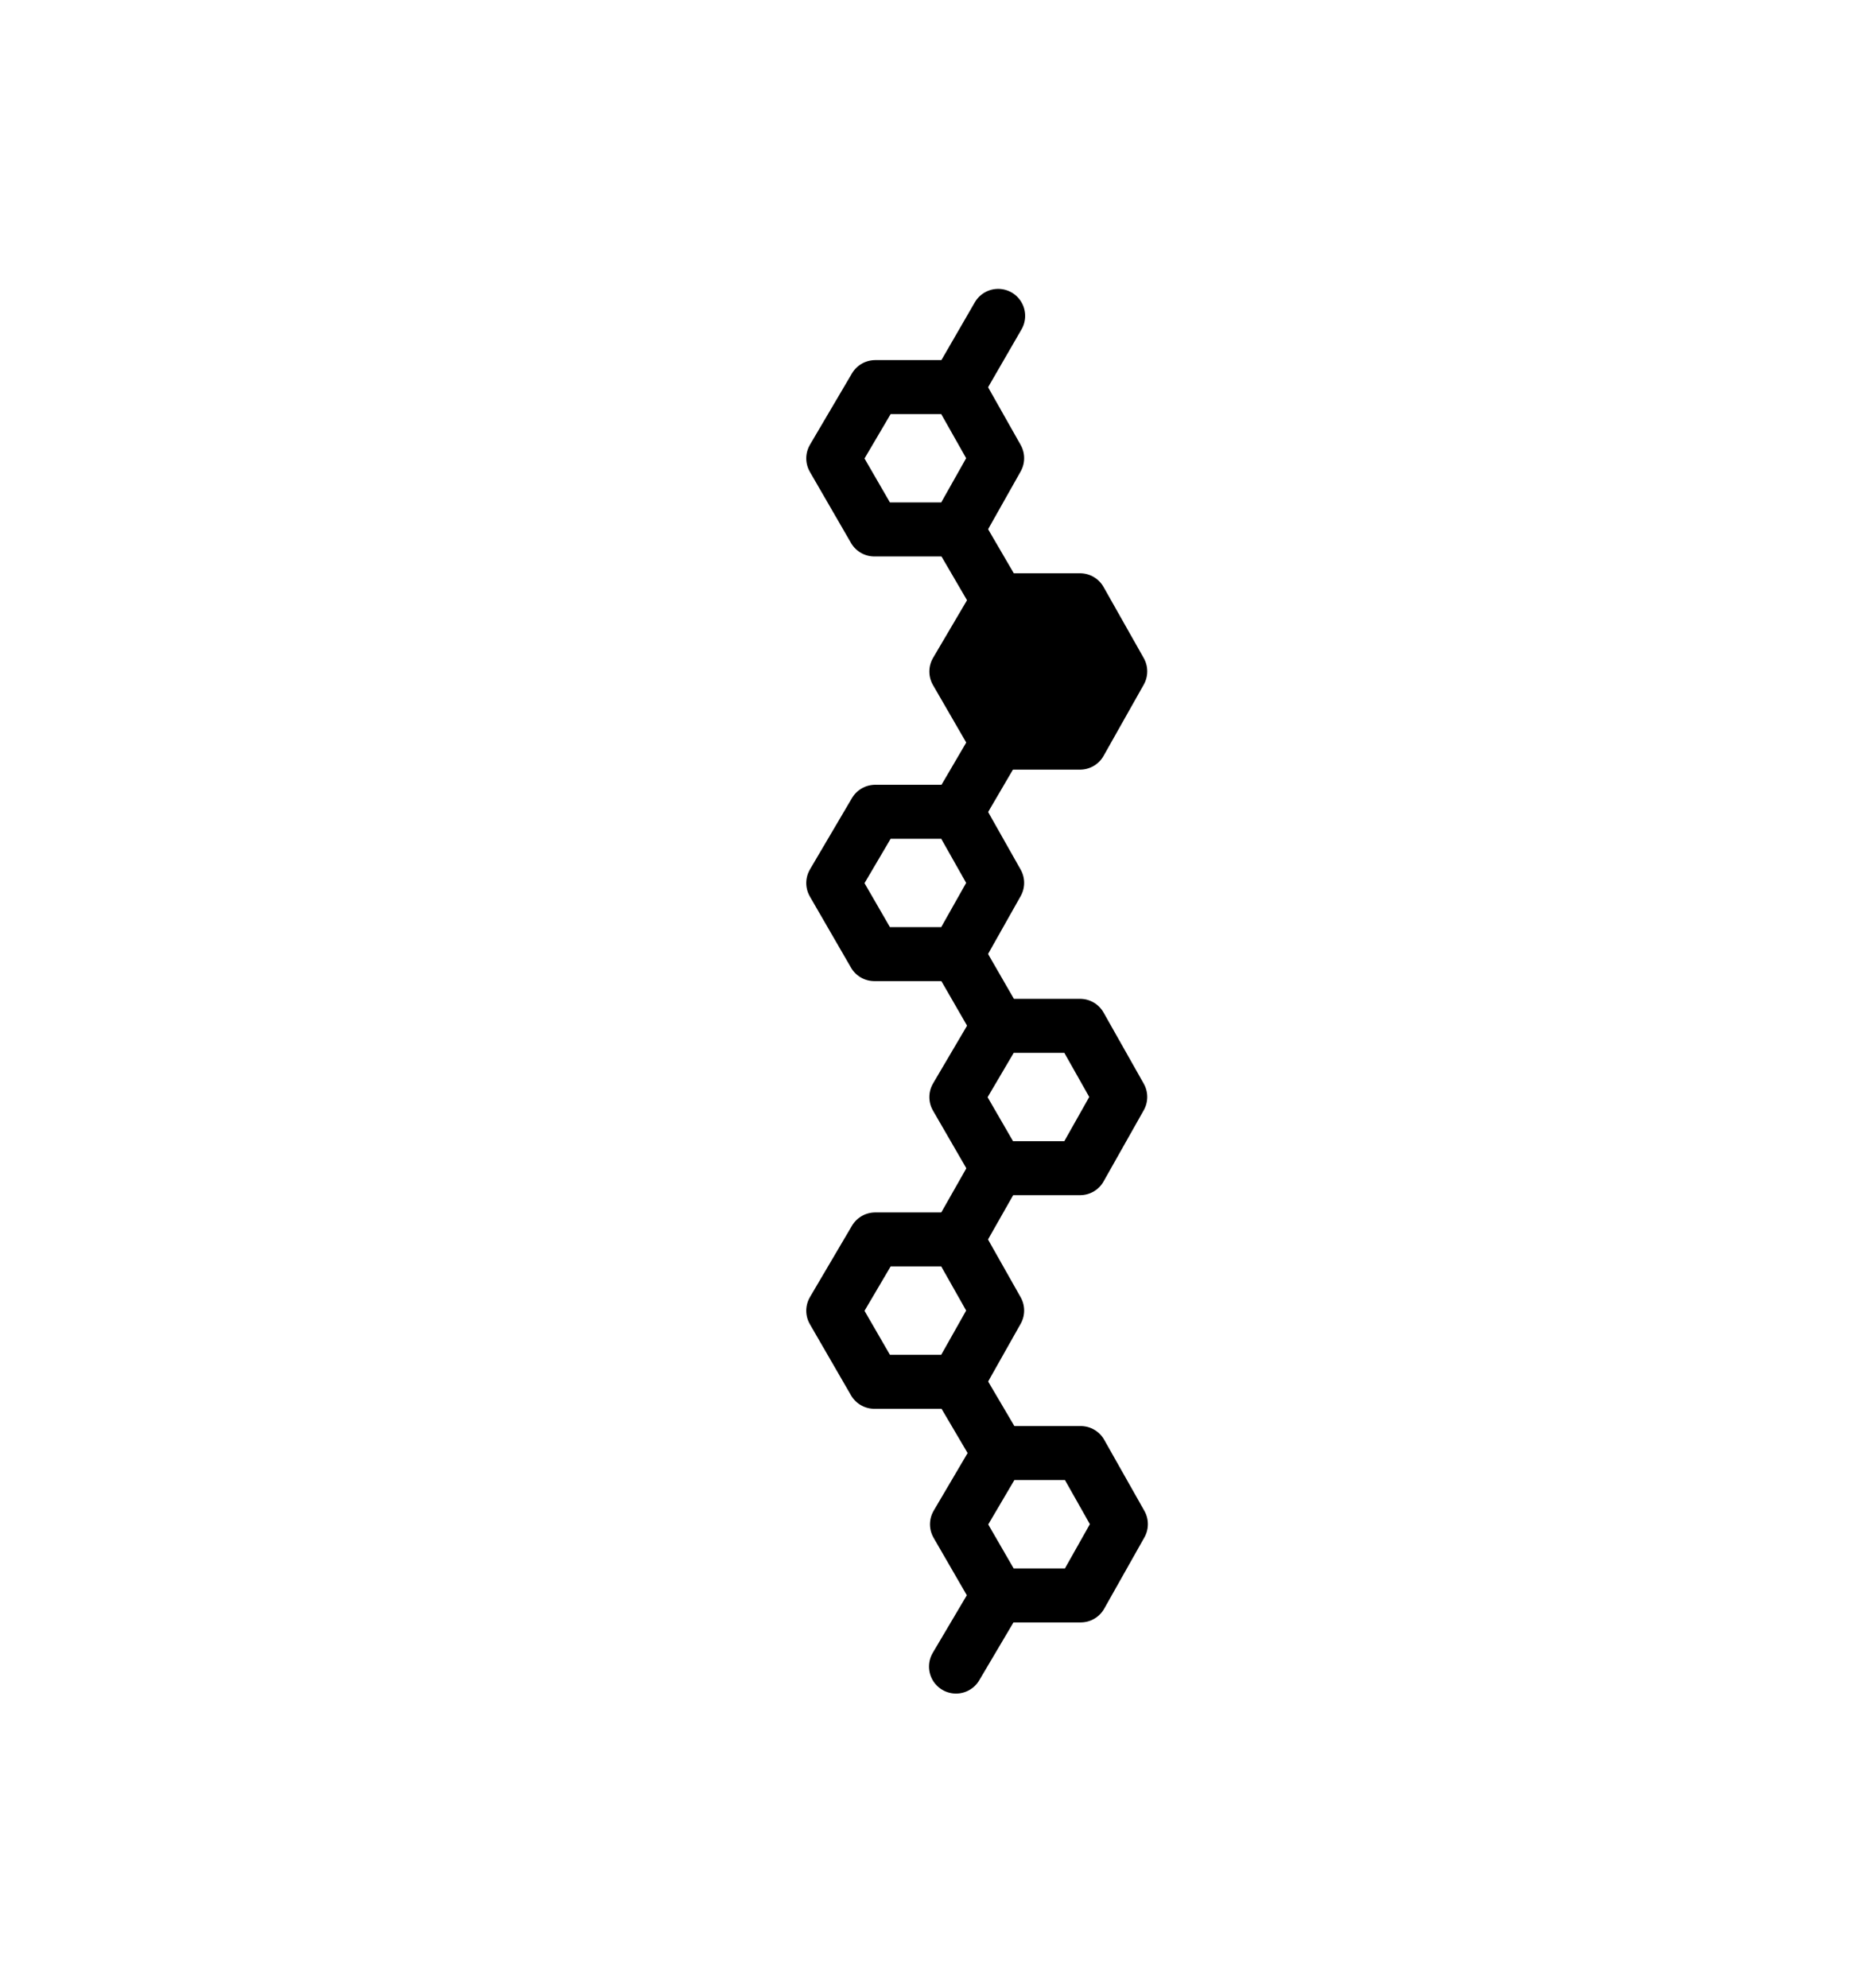 <?xml version="1.0" encoding="utf-8"?>
<!-- Generator: Adobe Illustrator 16.0.0, SVG Export Plug-In . SVG Version: 6.00 Build 0)  -->
<!DOCTYPE svg PUBLIC "-//W3C//DTD SVG 1.1//EN" "http://www.w3.org/Graphics/SVG/1.1/DTD/svg11.dtd">
<svg version="1.1" id="Layer_1" xmlns="http://www.w3.org/2000/svg" xmlns:xlink="http://www.w3.org/1999/xlink" x="0px" y="0px"
	 width="304.06px" height="323.58px" viewBox="0 0 304.06 323.58" enable-background="new 0 0 304.06 323.58" xml:space="preserve">
<polygon id="backgroundHex" fill="none" points="30.516,91.973 152.287,21.665 274.063,91.973 274.063,232.595 152.287,302.889 30.516,232.595 "/>
<g>
	
		<polygon fill="none" stroke="#000000" stroke-width="8.787" stroke-linecap="round" stroke-linejoin="round" stroke-miterlimit="10" points="
		142.462,62.995 155.771,62.995 162.309,74.564 155.771,86.161 142.324,86.161 135.631,74.592 	"/>
	<polygon stroke="#000000" stroke-width="8.787" stroke-linecap="round" stroke-linejoin="round" stroke-miterlimit="10" points="
		162.497,97.687 175.806,97.687 182.346,109.256 175.806,120.853 162.36,120.853 155.668,109.284 	"/>
	
		<polygon fill="none" stroke="#000000" stroke-width="8.787" stroke-linecap="round" stroke-linejoin="round" stroke-miterlimit="10" points="
		142.462,132.106 155.771,132.106 162.309,143.676 155.771,155.272 142.324,155.272 135.631,143.703 	"/>
	
		<polygon fill="none" stroke="#000000" stroke-width="8.787" stroke-linecap="round" stroke-linejoin="round" stroke-miterlimit="10" points="
		162.497,166.939 175.806,166.939 182.346,178.515 175.806,190.105 162.36,190.105 155.668,178.536 	"/>
	
		<polygon fill="none" stroke="#000000" stroke-width="8.787" stroke-linecap="round" stroke-linejoin="round" stroke-miterlimit="10" points="
		142.462,201.702 155.771,201.702 162.309,213.271 155.771,224.869 142.324,224.869 135.631,213.299 	"/>
	
		<polygon fill="none" stroke="#000000" stroke-width="8.787" stroke-linecap="round" stroke-linejoin="round" stroke-miterlimit="10" points="
		162.601,236.465 175.909,236.465 182.449,248.035 175.909,259.632 162.461,259.632 155.771,248.063 	"/>
	
		<line fill="none" stroke="#000000" stroke-width="8.787" stroke-linecap="round" stroke-linejoin="round" stroke-miterlimit="10" x1="155.771" y1="62.995" x2="162.473" y2="51.404"/>
	
		<line fill="none" stroke="#000000" stroke-width="8.787" stroke-linecap="round" stroke-linejoin="round" stroke-miterlimit="10" x1="155.771" y1="86.161" x2="162.497" y2="97.687"/>
	
		<line fill="none" stroke="#000000" stroke-width="8.787" stroke-linecap="round" stroke-linejoin="round" stroke-miterlimit="10" x1="162.36" y1="120.853" x2="155.771" y2="132.106"/>
	
		<line fill="none" stroke="#000000" stroke-width="8.787" stroke-linecap="round" stroke-linejoin="round" stroke-miterlimit="10" x1="155.771" y1="155.272" x2="162.497" y2="166.939"/>
	
		<line fill="none" stroke="#000000" stroke-width="8.787" stroke-linecap="round" stroke-linejoin="round" stroke-miterlimit="10" x1="162.36" y1="190.105" x2="155.771" y2="201.702"/>
	
		<line fill="none" stroke="#000000" stroke-width="8.787" stroke-linecap="round" stroke-linejoin="round" stroke-miterlimit="10" x1="155.771" y1="224.869" x2="162.601" y2="236.465"/>
	
		<line fill="none" stroke="#000000" stroke-width="8.787" stroke-linecap="round" stroke-linejoin="round" stroke-miterlimit="10" x1="162.461" y1="259.632" x2="155.611" y2="271.212"/>
</g>
</svg>
